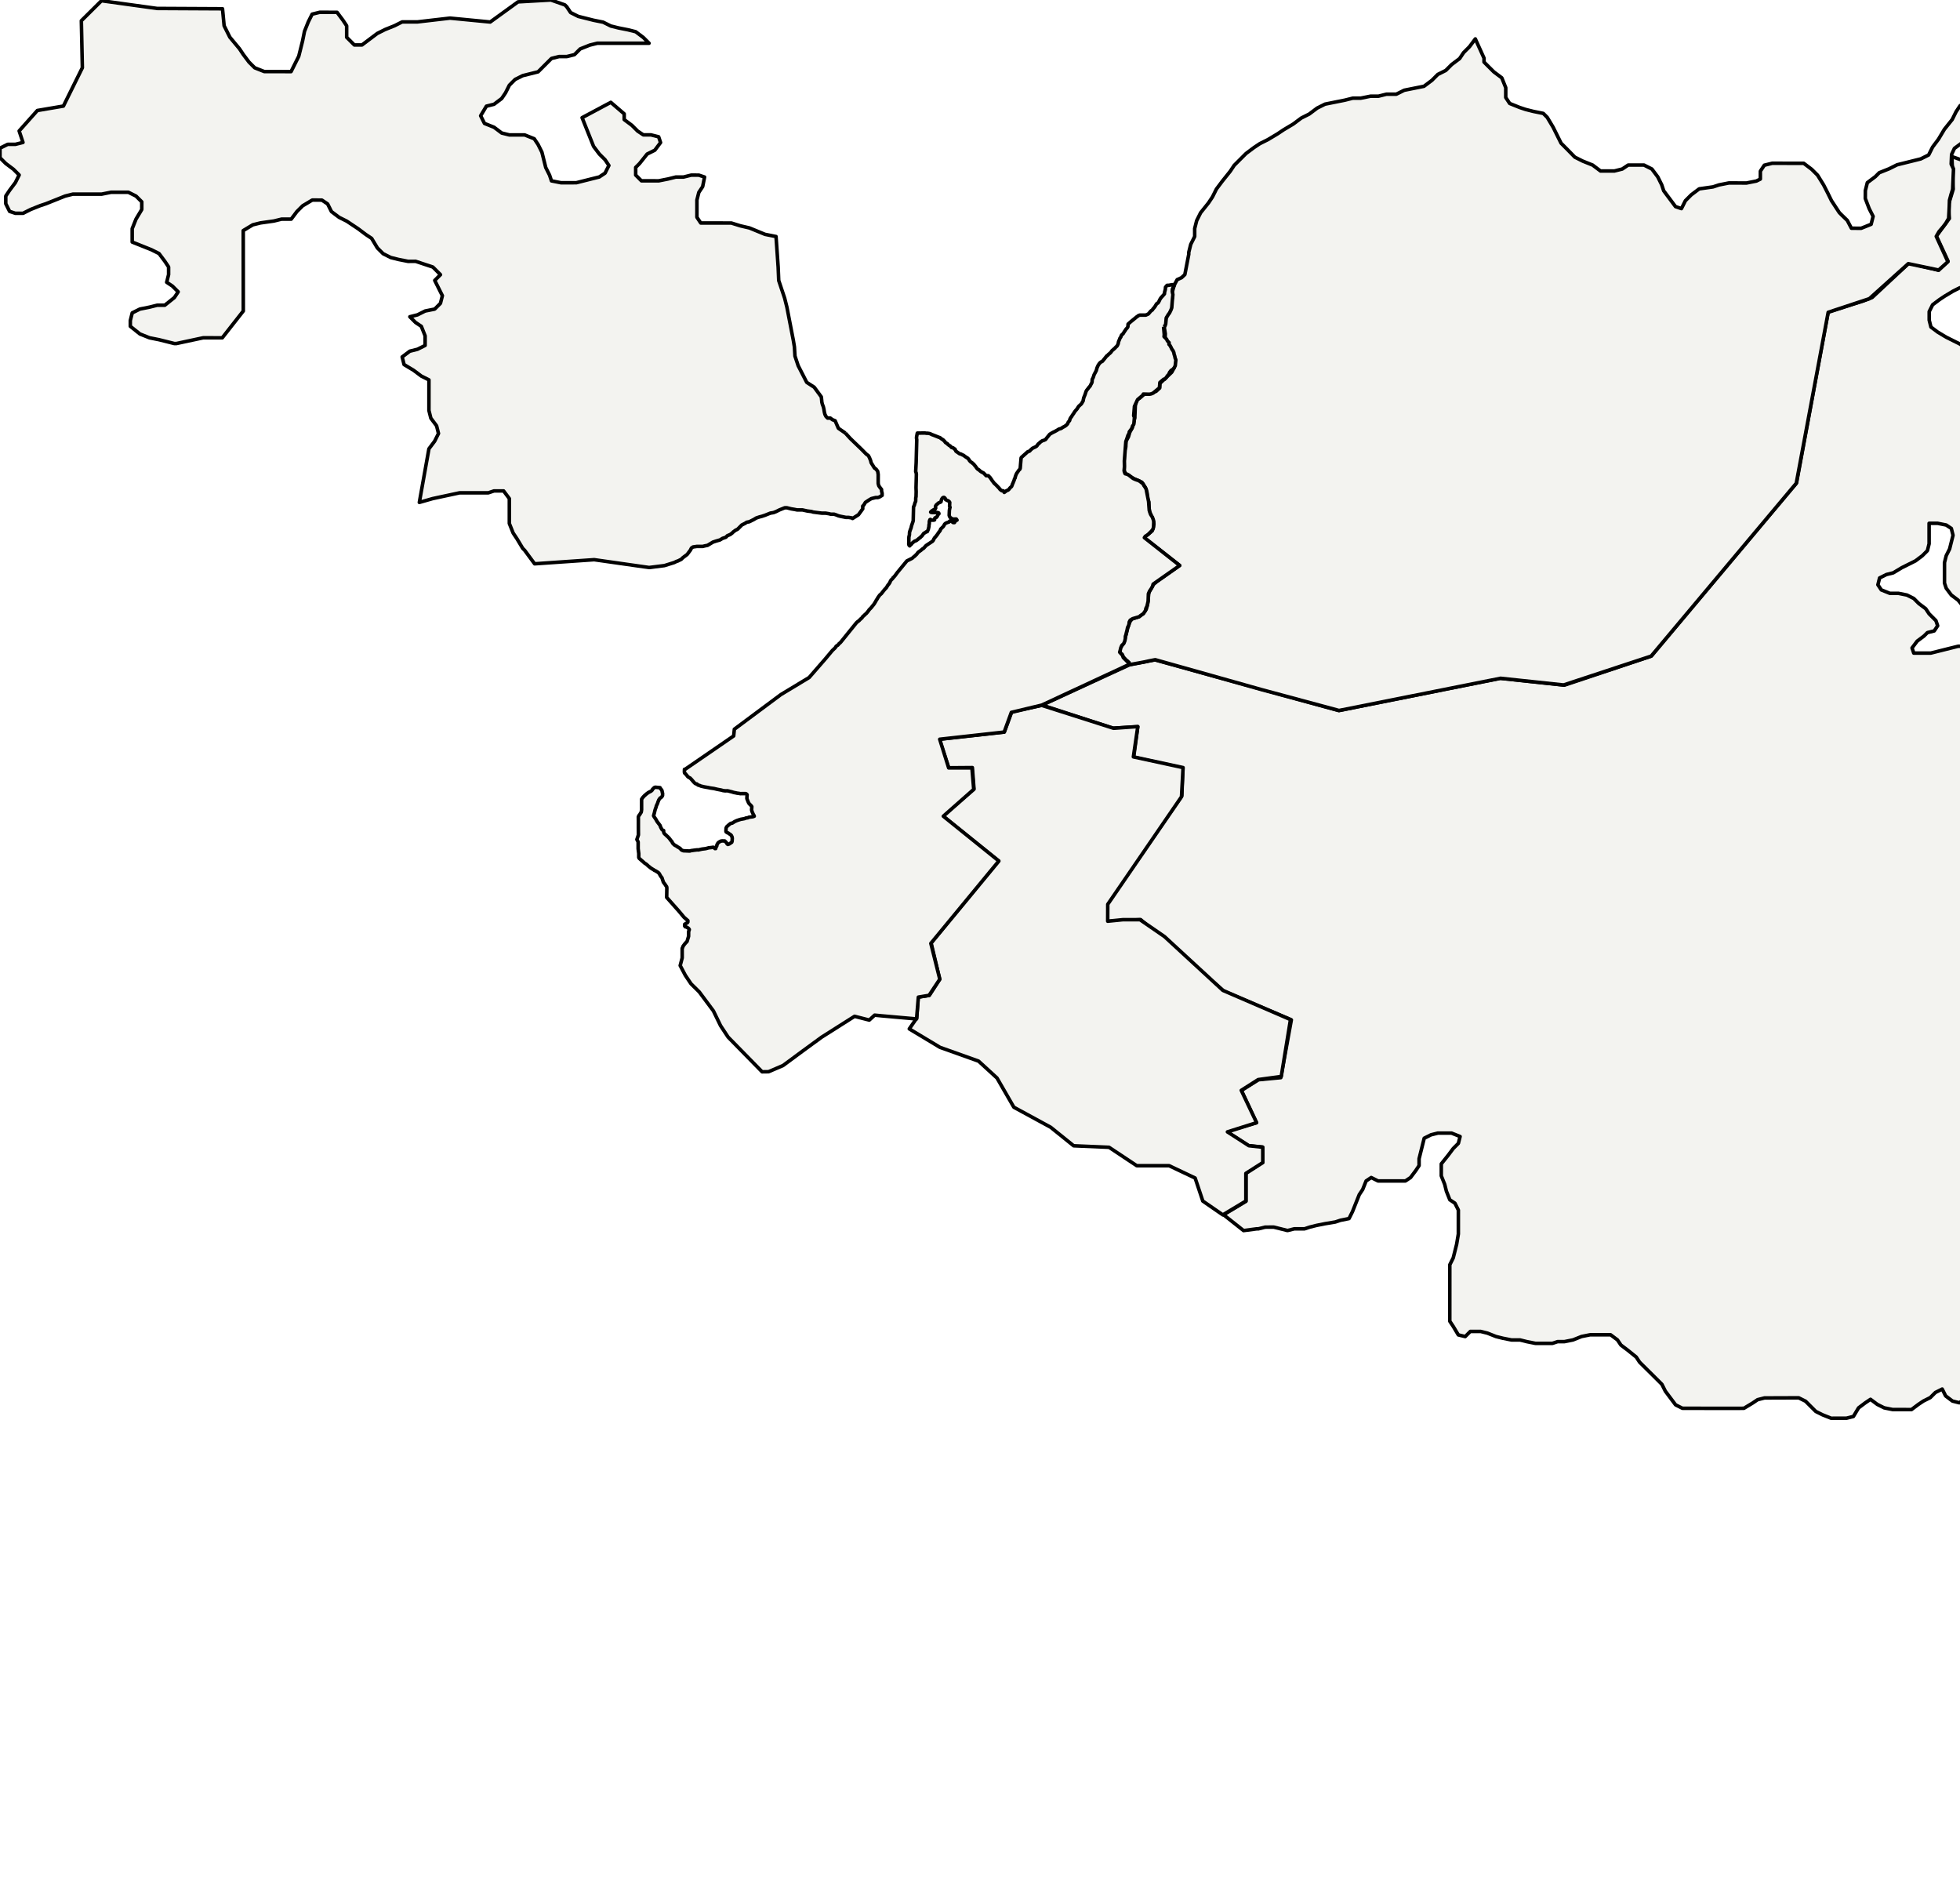 <?xml version="1.0" standalone="no"?>
<!DOCTYPE svg PUBLIC "-//W3C//DTD SVG 1.1//EN" "http://www.w3.org/Graphics/SVG/1.1/DTD/svg11.dtd">

<svg style="stroke-width:0.7pt; stroke-linejoin: round; stroke:#000; fill:#f3f3f0;" xmlns="http://www.w3.org/2000/svg" font-family="Helvetica, Arial, FreeSans, Sans, sans, sans-serif" height="501px" viewBox="0 0 516 501" width="516px" version="1.1" xmlns:xlink="http://www.w3.org/1999/xlink" enable-background="new 0 0 516 501">

<defs>

<style type="text/css">path { fill-rule: evenodd; }
#context path { fill: #eee; stroke: #bbb; } </style>

</defs>


<g id="douala-arrts" >
<path d="M 304.042,173.691 L 352.472,187.046 L 394.913,178.538 L 411.864,180.351 L 434.731,172.706 L 472.956,127.161 L 481.291,82.117 L 490.477,79.242 L 492.869,78.31 L 502.596,69.228 L 510.352,71.143 L 512.852,68.747 L 509.795,62.15 L 513.197,57.507 L 512.959,53.917 L 514.217,49.781 L 513.861,41.225 L 518.679,42.902 L 530.365,52.347 L 530.364,64.484 L 530.363,66.282 L 530.363,68.081 L 529.913,69.879 L 529.014,70.779 L 526.767,72.578 L 525.418,73.928 L 523.62,74.828 L 521.823,75.279 L 520.025,75.28 L 518.228,75.731 L 515.981,75.732 L 514.184,76.631 L 511.936,77.978 L 510.588,78.877 L 508.791,80.225 L 507.892,82.024 L 507.893,84.273 L 508.348,86.083 L 510.143,87.428 L 512.387,88.771 L 514.183,89.667 L 515.979,90.562 L 517.327,91.458 L 518.225,93.255 L 519.123,94.602 L 520.022,96.849 L 521.819,98.195 L 522.717,99.093 L 524.965,100.888 L 526.762,102.235 L 528.111,103.132 L 529.46,104.93 L 530.809,106.728 L 531.258,108.526 L 531.708,110.324 L 531.257,112.124 L 530.358,114.373 L 530.807,116.621 L 532.606,117.969 L 532.605,119.768 L 532.605,121.566 L 533.054,123.365 L 533.054,125.163 L 533.055,126.961 L 533.955,129.21 L 534.404,131.009 L 535.756,132.81 L 537.105,134.16 L 538.454,136.409 L 539.353,138.208 L 539.802,140.007 L 540.701,142.256 L 541.601,144.506 L 542.051,146.755 L 542.501,149.005 L 542.5,150.804 L 542.5,153.054 L 542.5,154.403 L 542.499,156.652 L 542.049,158.451 L 541.149,160.249 L 540.248,161.598 L 537.998,162.944 L 536.198,163.391 L 534.399,163.388 L 532.15,163.385 L 530.351,162.483 L 529.002,161.132 L 528.103,159.333 L 527.204,157.534 L 526.305,158.433 L 524.506,159.781 L 523.158,160.231 L 520.909,160.233 L 519.11,160.234 L 517.312,160.234 L 515.513,157.986 L 513.715,156.637 L 512.366,154.838 L 511.916,153.49 L 511.916,151.691 L 511.916,149.893 L 511.916,148.095 L 512.365,146.296 L 513.265,144.498 L 513.714,142.7 L 514.164,140.901 L 513.714,139.102 L 512.365,138.203 L 510.116,137.752 L 507.868,137.752 L 507.868,139.551 L 507.868,140.9 L 507.868,143.148 L 507.419,144.946 L 506.07,146.295 L 504.272,147.643 L 502.474,148.542 L 500.676,149.44 L 498.428,150.788 L 496.63,151.237 L 494.832,152.136 L 494.383,153.934 L 495.282,155.282 L 497.53,156.182 L 499.778,156.183 L 502.026,156.633 L 503.824,157.532 L 505.173,158.881 L 506.971,160.23 L 507.87,161.579 L 509.669,163.377 L 510.118,164.725 L 509.219,166.073 L 507.421,166.522 L 506.522,167.42 L 504.725,168.767 L 503.376,170.564 L 503.826,171.912 L 506.074,171.913 L 508.322,171.913 L 510.12,171.462 L 511.919,171.011 L 513.717,170.561 L 515.516,170.11 L 517.314,170.108 L 519.561,170.558 L 521.359,171.91 L 523.156,171.913 L 524.955,171.467 L 526.753,171.02 L 529.001,171.923 L 529.9,174.173 L 530.349,175.073 L 532.148,177.325 L 533.497,178.677 L 535.297,178.681 L 537.096,178.684 L 538.446,180.036 L 538.896,181.837 L 539.795,183.638 L 540.245,185.438 L 541.594,187.688 L 543.396,188.147 L 544.746,188.6 L 546.546,189.05 L 548.795,190.4 L 550.145,191.3 L 551.944,192.65 L 554.194,193.55 L 555.993,194.9 L 558.242,196.25 L 559.142,197.6 L 560.491,199.399 L 561.84,200.748 L 562.739,202.997 L 563.638,204.796 L 564.087,207.044 L 564.536,208.843 L 564.536,210.192 L 564.534,213.339 L 564.533,215.587 L 564.083,216.935 L 561.833,217.384 L 560.034,217.383 L 557.784,217.381 L 555.535,217.38 L 553.735,217.379 L 551.936,217.378 L 550.136,217.377 L 548.337,217.376 L 546.088,216.476 L 544.739,214.678 L 543.39,213.328 L 542.49,214.676 L 542.939,216.475 L 542.939,217.823 L 540.69,218.721 L 540.239,220.519 L 540.689,222.316 L 542.038,223.215 L 544.286,224.115 L 546.535,225.463 L 548.783,225.914 L 550.583,225.915 L 552.382,226.365 L 554.181,226.815 L 555.98,227.265 L 557.778,228.614 L 558.677,229.962 L 559.125,232.657 L 559.575,234.457 L 559.576,237.609 L 560.026,239.41 L 561.374,241.207 L 562.723,242.106 L 564.973,242.11 L 566.323,242.113 L 568.123,242.116 L 570.374,242.12 L 572.174,242.123 L 574.424,242.576 L 576.223,243.476 L 577.573,244.375 L 579.371,245.724 L 580.269,247.071 L 580.717,248.865 L 580.716,249.313 L 582.032,254.674 L 582.037,256.47 L 581.586,258.27 L 580.23,260.071 L 578.424,262.322 L 577.071,263.673 L 576.164,265.474 L 574.81,267.275 L 576.149,268.177 L 578.835,268.631 L 581.07,269.535 L 581.536,270.428 L 581.095,272.673 L 580.651,274.469 L 582.029,276.26 L 582.024,278.509 L 581.571,280.309 L 579.771,281.657 L 577.501,281.662 L 575.203,280.325 L 575.664,280.771 L 577.508,282.559 L 578.868,283.906 L 580.214,284.806 L 581.557,286.606 L 581.104,288.404 L 579.753,290.203 L 577.506,291.102 L 575.258,292 L 573.461,292.449 L 572.1,293.799 L 571.656,295.596 L 569.828,295.598 L 567.089,295.599 L 564.372,295.6 L 562.133,295.599 L 561.685,296.946 L 563.477,297.844 L 565.286,298.743 L 567.114,299.192 L 568.944,299.642 L 571.204,299.642 L 573.45,299.643 L 575.694,300.092 L 577.939,300.093 L 579.736,300.093 L 582.433,300.094 L 584.685,300.094 L 586.937,300.544 L 588.29,302.342 L 589.642,303.692 L 590.994,305.041 L 592.346,305.491 L 594.598,305.491 L 596.849,306.841 L 598.199,308.19 L 599.55,309.989 L 600,311.338 L 599.099,313.137 L 598.198,314.485 L 596.396,315.833 L 595.495,317.631 L 595.495,318.98 L 595.494,321.228 L 594.594,321.677 L 591.893,322.126 L 589.642,322.125 L 587.391,323.023 L 587.39,324.821 L 587.39,326.17 L 587.389,328.417 L 587.389,330.215 L 586.938,332.013 L 588.288,333.363 L 589.639,333.364 L 592.34,332.916 L 593.691,331.118 L 594.141,332.018 L 594.591,333.817 L 594.59,336.964 L 594.589,338.762 L 593.238,340.11 L 591.437,341.457 L 590.087,342.355 L 588.286,343.253 L 586.485,345.05 L 587.385,346.848 L 586.484,348.196 L 584.234,348.194 L 582.884,347.744 L 581.084,346.394 L 578.384,345.942 L 577.933,347.29 L 579.283,348.19 L 579.732,350.438 L 579.732,352.236 L 578.831,354.482 L 577.481,354.93 L 575.231,355.827 L 573.431,357.173 L 572.53,358.97 L 572.53,360.768 L 573.429,362.566 L 574.778,364.365 L 574.777,366.163 L 573.877,367.959 L 573.427,368.408 L 571.54,371.962 L 562.103,373.761 L 560.305,373.761 L 558.956,372.861 L 556.709,372.41 L 555.36,370.61 L 554.012,369.71 L 552.214,368.81 L 550.419,368.819 L 548.624,368.829 L 546.828,368.838 L 544.131,368.838 L 541.882,367.934 L 540.084,367.932 L 538.285,367.479 L 536.937,369.281 L 535.589,370.631 L 533.79,371.531 L 532.442,371.98 L 530.643,371.978 L 528.845,371.074 L 527.946,369.271 L 527.946,367.468 L 527.047,367.017 L 524.35,366.563 L 522.552,366.111 L 520.754,366.109 L 518.957,367.008 L 517.159,368.358 L 515.81,369.257 L 514.013,368.805 L 512.216,367.451 L 511.318,365.648 L 509.52,366.547 L 508.171,367.897 L 506.374,368.796 L 505.025,369.696 L 503.227,371.046 L 500.531,371.043 L 498.285,371.04 L 496.038,370.591 L 494.24,369.695 L 492.441,368.35 L 491.092,369.25 L 489.294,370.6 L 487.942,372.857 L 486.142,373.314 L 484.341,373.321 L 482.09,373.33 L 479.84,372.437 L 478.039,371.542 L 476.69,370.194 L 475.341,368.847 L 473.54,367.951 L 471.738,367.958 L 469.936,367.965 L 468.133,367.971 L 466.33,367.978 L 464.527,367.985 L 462.723,368.443 L 461.369,369.35 L 459.111,370.712 L 457.307,370.719 L 455.503,370.726 L 453.253,370.725 L 451.006,370.72 L 448.31,370.715 L 445.614,370.709 L 442.919,370.703 L 441.122,369.8 L 439.773,367.999 L 438.425,366.199 L 437.525,364.399 L 436.626,363.498 L 434.822,361.704 L 433.463,360.364 L 431.654,358.572 L 430.76,357.217 L 428.519,355.408 L 426.724,354.054 L 425.821,352.708 L 424.017,351.362 L 422.216,351.362 L 420.415,351.363 L 418.614,351.364 L 416.364,351.813 L 414.115,352.712 L 411.865,353.162 L 410.064,353.163 L 408.715,353.612 L 406.464,353.613 L 404.212,353.614 L 401.959,353.166 L 400.157,352.718 L 397.905,352.719 L 395.652,352.271 L 393.849,351.822 L 391.594,350.925 L 389.791,350.477 L 387.088,350.478 L 385.738,351.828 L 383.924,351.386 L 382.575,349.135 L 381.676,347.784 L 381.676,345.083 L 381.677,342.832 L 381.678,340.131 L 381.679,337.43 L 381.68,335.179 L 381.681,332.929 L 382.581,331.128 L 383.032,329.328 L 383.482,327.527 L 383.933,324.827 L 383.934,322.576 L 383.934,320.775 L 383.935,318.525 L 383.036,316.724 L 381.687,315.823 L 380.789,313.572 L 380.34,311.772 L 379.441,309.521 L 379.442,307.721 L 379.442,306.37 L 381.242,304.12 L 382.592,302.32 L 383.942,300.97 L 384.392,299.17 L 382.144,298.269 L 380.794,298.269 L 378.544,298.269 L 376.744,298.719 L 374.944,299.619 L 374.494,301.419 L 374.045,303.219 L 373.596,305.019 L 373.596,306.819 L 372.696,308.169 L 371.346,309.969 L 369.996,310.869 L 368.197,310.868 L 366.397,310.868 L 365.047,310.868 L 362.796,310.868 L 360.995,309.968 L 359.645,310.868 L 358.746,313.118 L 357.847,314.468 L 356.948,316.718 L 356.049,318.968 L 355.15,320.767 L 352.899,321.217 L 351.549,321.667 L 348.849,322.117 L 346.599,322.567 L 344.799,323.017 L 343.449,323.467 L 340.749,323.467 L 338.949,323.917 L 337.148,323.467 L 335.341,323.018 L 333.069,323.025 L 331.264,323.476 L 330.813,323.476 L 327.385,323.929 L 322.126,319.762 L 328.025,316.219 L 328.029,308.817 L 332.433,305.931 L 332.378,301.938 L 328.649,301.573 L 322.823,297.834 L 330.767,295.533 L 326.814,287.053 L 331.312,284.226 L 337.194,283.671 L 339.967,268.464 L 322.234,260.948 L 300.305,242.085 L 291.576,242.589 L 291.548,237.859 L 311.131,209.518 L 311.413,202.195 L 298.454,199.313 L 299.536,191.303 L 292.965,191.688 L 274.327,185.602 L 297.385,174.984 L 304.042,173.691" data-id="Douala-III"/> 
<path d="M 222.553,113.997 L 220.712,112.731 L 219.864,110.754 L 219.156,110.474 L 218.59,110.052 L 217.882,110.055 L 217.458,109.632 L 217.175,109.068 L 217.034,108.503 L 216.893,107.655 L 216.756,107.082 L 216.482,106.359 L 216.347,105.781 L 216.348,105.639 L 216.227,104.479 L 214.358,101.928 L 212.384,100.654 L 210.133,96.267 L 209.286,93.722 L 209.143,91.321 L 208.864,89.621 L 207.166,80.86 L 206.571,78.488 L 205.01,73.834 L 204.863,70.313 L 204.302,62.263 L 201.411,61.69 L 197.305,60.003 L 194.901,59.443 L 192.538,58.708 L 190.524,58.706 L 188.51,58.704 L 186.496,58.702 L 184.481,58.7 L 183.474,57.188 L 183.474,55.172 L 183.474,52.653 L 183.978,50.638 L 184.985,49.127 L 185.489,46.608 L 183.978,46.103 L 181.964,46.1 L 179.949,46.602 L 177.934,46.6 L 175.919,47.102 L 173.4,47.603 L 171.889,47.601 L 168.866,47.598 L 167.354,46.085 L 167.354,44.069 L 168.362,43.062 L 170.377,40.544 L 172.393,39.538 L 173.904,37.524 L 173.4,36.012 L 171.385,35.505 L 169.37,35.503 L 167.858,34.493 L 166.346,32.984 L 164.33,31.481 L 164.33,29.968 L 160.803,26.941 L 153.245,30.978 L 156.268,38.536 L 157.78,40.543 L 159.292,42.049 L 160.3,43.557 L 159.292,45.572 L 157.78,46.579 L 155.764,47.084 L 153.748,47.591 L 151.733,48.098 L 149.717,48.102 L 147.702,48.106 L 145.183,47.609 L 144.68,46.102 L 143.673,44.093 L 143.169,42.077 L 142.665,40.059 L 141.657,38.041 L 140.649,36.527 L 138.129,35.518 L 136.114,35.518 L 134.099,35.518 L 132.083,35.014 L 130.067,33.5 L 127.547,32.491 L 126.539,30.473 L 128.05,27.95 L 130.065,27.445 L 132.08,25.931 L 133.09,24.432 L 134.099,22.423 L 135.611,20.914 L 137.627,19.909 L 139.642,19.408 L 141.658,18.907 L 143.169,17.398 L 145.185,15.386 L 147.2,14.886 L 149.215,14.888 L 151.23,14.388 L 152.741,12.879 L 155.26,11.875 L 157.275,11.375 L 158.786,11.377 L 161.304,11.381 L 163.318,11.384 L 165.837,11.384 L 168.355,11.381 L 170.874,11.378 L 169.363,9.864 L 167.349,8.352 L 165.334,7.849 L 162.815,7.348 L 160.8,6.845 L 158.786,5.838 L 156.267,5.332 L 154.253,4.825 L 152.238,4.318 L 150.223,3.308 L 149.215,1.796 L 148.711,1.292 L 145.039,0 L 136.382,0.49 L 129.06,5.793 L 118.474,4.769 L 109.903,5.764 L 107.888,5.766 L 105.873,5.768 L 103.859,6.779 L 101.34,7.791 L 99.326,8.802 L 97.312,10.317 L 95.298,11.832 L 93.284,11.834 L 91.268,9.819 L 91.266,6.792 L 90.256,5.276 L 88.739,3.25 L 86.718,3.24 L 84.193,3.23 L 82.174,3.729 L 81.166,5.745 L 80.158,8.264 L 79.654,10.786 L 79.151,12.802 L 78.647,14.819 L 77.638,16.834 L 76.63,18.849 L 74.105,18.843 L 71.581,18.837 L 69.562,18.834 L 67.055,17.844 L 65.549,16.341 L 64.043,14.333 L 63.038,12.825 L 60.516,9.799 L 59.003,6.773 L 58.578,2.311 L 41.35,2.223 L 26.721,0.195 L 21.416,5.459 L 21.681,17.837 L 16.693,27.921 L 9.837,29.087 L 5.041,34.468 L 6.05,37.493 L 4.034,37.997 L 2.017,37.997 L 0,39.005 L 0.001,41.526 L 1.514,43.038 L 3.532,44.551 L 5.045,46.064 L 4.037,48.08 L 2.525,50.097 L 1.517,51.609 L 1.518,53.625 L 2.527,55.642 L 4.04,56.146 L 6.057,56.147 L 8.073,55.138 L 10.594,54.13 L 12.106,53.626 L 14.628,52.619 L 17.149,51.611 L 19.166,51.108 L 21.688,51.108 L 24.21,51.109 L 26.731,51.11 L 29.253,50.607 L 31.27,50.607 L 33.792,50.608 L 35.809,51.617 L 37.322,53.129 L 37.323,55.146 L 35.811,57.666 L 34.803,60.186 L 34.803,62.202 L 34.804,63.714 L 37.325,64.723 L 39.847,65.732 L 41.864,66.74 L 43.377,68.757 L 44.386,70.269 L 44.386,72.285 L 43.883,74.301 L 45.396,75.31 L 46.909,76.822 L 45.901,78.334 L 43.381,80.35 L 41.364,80.349 L 39.348,80.853 L 36.827,81.357 L 34.811,82.365 L 34.309,84.382 L 34.311,85.894 L 36.834,87.911 L 39.356,88.92 L 41.877,89.424 L 43.894,89.929 L 45.911,90.433 L 46.416,90.433 L 53.472,88.922 L 58.515,88.924 L 64.053,81.866 L 64.049,74.809 L 64.047,72.792 L 64.046,70.775 L 64.044,68.759 L 64.043,66.742 L 64.042,64.725 L 64.04,62.708 L 64.039,60.691 L 66.558,59.178 L 68.577,58.677 L 72.111,58.179 L 74.133,57.681 L 76.659,57.688 L 78.173,55.675 L 79.688,54.167 L 82.212,52.661 L 84.737,52.669 L 86.253,53.682 L 87.265,55.701 L 89.281,57.214 L 91.295,58.221 L 92.806,59.228 L 94.317,60.235 L 96.331,61.745 L 97.843,62.753 L 99.356,65.274 L 100.868,66.786 L 102.883,67.794 L 104.897,68.297 L 107.412,68.795 L 109.424,68.792 L 112.442,69.793 L 113.952,70.293 L 115.963,72.302 L 114.451,73.813 L 115.456,75.824 L 116.461,77.835 L 115.956,79.849 L 114.445,81.362 L 111.928,81.868 L 109.914,82.878 L 107.9,83.384 L 109.409,84.893 L 110.919,85.898 L 111.922,88.412 L 111.921,90.93 L 109.906,91.939 L 107.891,92.444 L 105.875,93.956 L 106.378,95.971 L 108.896,97.481 L 110.911,98.991 L 112.926,99.998 L 112.925,102.014 L 112.924,104.029 L 112.924,106.045 L 112.923,108.06 L 113.426,110.076 L 114.937,112.091 L 115.441,114.107 L 114.432,116.123 L 112.92,118.139 L 110.396,132.252 L 113.924,131.244 L 120.98,129.731 L 123.501,129.731 L 125.014,129.731 L 128.543,129.731 L 130.056,129.227 L 132.576,129.227 L 134.089,131.243 L 134.088,133.764 L 134.088,136.284 L 134.088,137.797 L 135.096,140.317 L 136.104,141.829 L 137.617,144.35 L 138.121,144.854 L 140.751,148.413 L 156.427,147.329 L 170.887,149.39 L 174.92,148.885 L 177.511,148.075 L 178.076,147.792 L 178.5,147.651 L 179.349,147.226 L 179.773,146.802 L 180.338,146.377 L 180.904,145.953 L 181.328,145.388 L 181.752,144.822 L 182.035,144.257 L 182.459,143.975 L 183.449,143.833 L 184.014,143.833 L 185.004,143.833 L 185.569,143.692 L 186.276,143.551 L 186.983,143.127 L 187.689,142.702 L 188.537,142.42 L 189.525,142.137 L 190.23,141.713 L 191.077,141.43 L 191.5,141.006 L 192.206,140.724 L 192.77,140.3 L 193.052,140.017 L 193.616,139.594 L 194.18,139.311 L 194.744,138.747 L 195.307,138.182 L 196.153,137.759 L 196.576,137.476 L 197.28,137.336 L 198.406,136.772 L 199.11,136.349 L 199.96,136.066 L 200.531,135.923 L 201.389,135.638 L 202.097,135.355 L 202.802,135.072 L 203.649,134.931 L 204.354,134.649 L 205.198,134.226 L 205.901,133.945 L 206.604,133.663 L 207.166,133.664 L 207.728,133.806 L 208.293,133.947 L 209.141,134.088 L 209.848,134.229 L 210.694,134.229 L 211.259,134.229 L 212.529,134.512 L 213.656,134.654 L 214.078,134.795 L 215.204,134.937 L 216.334,135.078 L 217.323,135.078 L 218.176,135.218 L 218.746,135.358 L 219.599,135.358 L 220.026,135.498 L 220.739,135.78 L 221.31,135.92 L 222.022,136.061 L 222.735,136.202 L 223.446,136.201 L 224.302,136.342 L 224.445,136.483 L 226.004,135.493 L 227.134,133.938 L 227.122,133.233 L 227.405,132.95 L 227.826,132.244 L 228.254,131.961 L 228.677,131.678 L 229.384,131.254 L 229.956,131.111 L 230.528,130.969 L 231.1,130.968 L 231.524,130.826 L 232.231,130.402 L 232.231,129.837 L 232.086,129.272 L 232.081,128.849 L 231.644,128.286 L 231.353,127.865 L 231.203,127.302 L 231.195,126.598 L 231.197,125.608 L 231.199,124.901 L 231.06,124.052 L 230.637,123.487 L 230.213,123.205 L 229.78,122.502 L 229.34,121.802 L 229.2,121.236 L 228.919,120.53 L 228.637,119.965 L 228.07,119.542 L 227.648,119.118 L 227.228,118.692 L 226.809,118.266 L 223.86,115.431 L 222.553,113.997" data-id="Douala-IV"/> 
<path d="M 306.615,84.576 L 306.543,86.362 L 306.784,87.85 L 306.736,89.04 L 307.277,90.529 L 307.818,92.019 L 308.671,93.214 L 309.224,94.41 L 309.188,95.305 L 309.127,96.796 L 308.478,97.982 L 307.542,98.867 L 306.606,99.752 L 305.363,100.926 L 305.315,102.115 L 304.383,102.995 L 302.87,103.568 L 301.076,103.838 L 300.152,104.712 L 299.239,105.29 L 298.886,106.761 L 298.816,108.534 L 298.752,110.017 L 298.395,111.489 L 298.054,112.663 L 297.417,113.83 L 297.076,115.002 L 296.44,116.167 L 296.383,117.638 L 296.042,118.808 L 295.997,119.986 L 295.939,121.457 L 295.96,123.895 L 296.362,124.744 L 298.419,125.953 L 299.503,126.449 L 300.612,126.937 L 301.55,128.368 L 301.952,129.576 L 302.071,131.101 L 302.445,132.126 L 302.487,133.558 L 302.666,134.721 L 303.07,135.705 L 303.562,136.913 L 303.786,137.942 L 303.341,139.729 L 302.178,140.713 L 301.068,141.415 L 310.543,148.838 L 304.468,153.12 L 303.675,153.833 L 302.788,155.32 L 302.435,156.083 L 302.262,157.962 L 302.131,158.987 L 301.775,160.363 L 300.974,161.516 L 299.769,162.359 L 297.985,162.936 L 297.404,163.781 L 296.863,165.392 L 296.512,166.843 L 296.175,168.014 L 295.818,169.26 L 295.684,169.349 L 295.64,169.571 L 295.506,169.749 L 295.372,169.927 L 295.283,170.105 L 295.06,170.238 L 295.016,170.416 L 294.882,170.638 L 294.882,170.772 L 294.882,171.039 L 294.882,171.217 L 294.882,171.35 L 294.881,171.617 L 294.97,171.84 L 295.059,171.973 L 295.282,172.107 L 295.416,172.241 L 295.505,172.374 L 295.549,172.552 L 295.638,172.73 L 295.727,172.908 L 295.86,173.086 L 295.994,173.219 L 296.127,173.353 L 296.26,173.531 L 296.394,173.664 L 296.572,173.798 L 296.705,173.976 L 296.928,174.065 L 297.017,174.243 L 297.15,174.377 L 297.239,174.377 L 297.416,174.955 L 300.125,174.462 L 301.326,174.237 L 302.531,173.969 L 304.137,173.658 L 332.164,181.542 L 352.515,187.023 L 395.049,178.547 L 411.633,180.31 L 434.7,172.708 L 472.893,127.214 L 481.298,82.208 L 492.132,78.626 L 502.384,69.408 L 510.38,71.085 L 512.812,68.908 L 509.748,62.223 L 510.48,60.962 L 511.549,59.702 L 512.268,58.755 L 513.003,57.489 L 513.095,55.895 L 513.175,54.304 L 513.225,52.727 L 513.654,51.132 L 514.057,49.858 L 514.099,48.906 L 514.155,47.636 L 514.21,46.365 L 514.294,44.46 L 513.676,43.191 L 513.731,41.92 L 513.787,40.65 L 514.53,39.059 L 516.273,37.779 L 518.02,36.496 L 519.079,35.534 L 520.139,34.57 L 521.54,33.603 L 522.951,32.629 L 524.049,31.331 L 525.508,30.641 L 526.964,29.641 L 527.712,28.66 L 529.193,27.644 L 530.374,26.293 L 531.544,25.26 L 531.933,24.288 L 528.514,21.583 L 521.732,22.641 L 519.643,24.208 L 517.563,26.807 L 516.007,27.843 L 514.976,29.395 L 513.949,31.463 L 511.883,34.051 L 510.337,36.638 L 508.787,38.709 L 507.748,40.788 L 505.664,41.831 L 503.587,42.348 L 501.509,42.865 L 499.431,43.382 L 497.347,44.424 L 494.746,45.464 L 493.698,46.51 L 491.603,48.083 L 491.082,50.164 L 491.071,52.255 L 492.074,54.886 L 493.124,56.958 L 492.602,59.039 L 489.984,60.092 L 487.406,60.075 L 486.33,58.026 L 484.744,56.489 L 484.229,55.966 L 482.171,52.829 L 481.143,50.739 L 480.089,48.674 L 478.499,46.109 L 476.938,44.553 L 474.865,42.989 L 473.309,42.986 L 471.752,42.983 L 468.639,42.977 L 466.563,42.973 L 464.486,43.49 L 463.445,45.051 L 463.441,47.135 L 462.402,47.654 L 459.806,48.17 L 457.211,48.165 L 455.135,48.162 L 452.538,48.678 L 450.98,49.196 L 447.345,49.711 L 445.265,51.27 L 443.705,52.83 L 442.664,54.912 L 441.107,54.389 L 439.551,52.303 L 437.994,50.219 L 437.476,48.656 L 436.439,46.572 L 434.881,44.488 L 432.803,43.447 L 431.243,43.447 L 428.643,43.448 L 427.082,44.491 L 425.002,45.013 L 422.923,45.014 L 421.363,45.014 L 419.285,43.452 L 416.686,42.41 L 414.607,41.368 L 412.533,39.251 L 410.973,37.685 L 409.934,35.597 L 408.895,33.508 L 407.335,30.897 L 406.295,29.852 L 403.694,29.328 L 401.613,28.803 L 400.052,28.28 L 397.451,27.233 L 396.41,25.665 L 396.411,23.078 L 395.371,20.49 L 393.291,18.936 L 391.731,17.383 L 390.69,16.334 L 390.69,15.294 L 388.401,10.239 L 386.862,12.302 L 385.306,13.859 L 384.264,15.421 L 382.18,16.983 L 380.617,18.545 L 378.534,19.587 L 376.971,21.149 L 374.888,22.712 L 372.284,23.233 L 369.68,23.755 L 367.596,24.796 L 364.993,24.797 L 362.91,25.318 L 360.827,25.319 L 358.222,25.841 L 356.139,25.842 L 354.054,26.365 L 351.448,26.888 L 348.843,27.411 L 346.756,28.457 L 344.667,30.025 L 342.573,31.078 L 340.502,32.628 L 337.911,34.178 L 336.341,35.228 L 333.753,36.774 L 331.676,37.809 L 330.116,38.849 L 328.036,40.408 L 326.477,41.967 L 324.917,43.527 L 323.877,45.087 L 321.797,47.686 L 320.238,49.766 L 319.198,51.847 L 318.158,53.407 L 316.078,56.007 L 315.039,58.088 L 314.519,60.169 L 314.52,62.25 L 313.481,64.331 L 312.961,66.413 L 312.962,66.933 L 311.929,72.276 L 311.052,73.097 L 309.906,73.616 L 309.301,74.736 L 308.989,75.582 L 308.665,76.715 L 308.6,78.435 L 308.277,79.566 L 308.222,80.999 L 307.62,82.113 L 306.615,84.576" data-id="Douala-V"/> 
<path d="M 266.352,187.367 L 274.248,185.672 L 293.166,191.704 L 299.541,191.256 L 298.38,199.229 L 311.464,202.054 L 311.046,209.735 L 291.634,238.039 L 291.62,242.493 L 295.664,242.089 L 300.11,242.09 L 306.576,246.542 L 321.942,260.702 L 339.739,268.388 L 337.309,283.361 L 331.232,284.189 L 326.783,287.018 L 330.823,295.528 L 323.137,297.951 L 328.801,301.594 L 332.445,301.994 L 332.446,306.036 L 327.994,308.871 L 327.997,316.146 L 321.926,319.792 L 316.661,316.163 L 314.636,310.097 L 307.766,306.843 L 299.266,306.848 L 291.971,302.007 L 282.658,301.609 L 276.607,296.733 L 266.912,291.459 L 262.473,283.764 L 257.614,279.317 L 247.465,275.697 L 239.384,270.835 L 241.334,268.015 L 241.729,262.481 L 244.673,262.002 L 247.383,257.78 L 245.129,248.209 L 262.919,226.664 L 248.177,214.778 L 256.424,207.695 L 255.989,202.056 L 249.762,202.104 L 247.287,194.59 L 264.414,192.68 L 266.352,187.367" data-id="Douala-II"/> 
<path d="M 306.328,85.996 L 306.506,88.047 L 306.459,88.614 L 306.795,88.951 L 307.132,89.288 L 307.338,89.74 L 307.788,90.19 L 307.749,90.642 L 307.973,90.868 L 308.291,91.432 L 308.497,91.883 L 308.824,92.334 L 309.026,92.787 L 309.102,93.24 L 309.289,93.806 L 309.365,94.258 L 309.563,94.711 L 309.493,95.386 L 309.446,95.836 L 309.4,96.285 L 309.101,96.843 L 308.693,97.286 L 308.306,97.505 L 307.889,98.057 L 307.727,98.5 L 307.322,98.938 L 307.04,99.377 L 306.638,99.813 L 306.397,99.809 L 305.361,100.672 L 305.234,102.094 L 304.848,102.414 L 304.463,102.733 L 303.951,103.157 L 303.569,103.474 L 303.079,103.679 L 302.601,103.775 L 302.255,103.766 L 301.564,103.747 L 300.989,103.732 L 300.97,103.947 L 299.482,105.197 L 298.653,106.987 L 298.624,107.412 L 298.59,107.836 L 298.538,108.471 L 298.494,109 L 298.458,109.422 L 298.655,109.852 L 298.619,110.273 L 298.584,110.694 L 298.539,111.219 L 298.504,111.639 L 298.105,112.251 L 298.078,112.565 L 297.68,113.174 L 297.293,113.678 L 297.258,114.093 L 296.995,114.496 L 296.847,114.904 L 296.69,115.414 L 296.543,115.82 L 296.395,116.225 L 296.362,116.636 L 296.328,117.047 L 295.999,121.33 L 296.028,122.763 L 296.005,123.169 L 295.94,123.871 L 296.016,124.279 L 296.204,124.696 L 296.759,124.839 L 297.193,125.074 L 297.618,125.41 L 298.04,125.744 L 298.355,125.968 L 298.888,126.206 L 299.21,126.329 L 299.647,126.461 L 300.085,126.699 L 300.515,127.037 L 300.946,127.376 L 301.139,127.797 L 301.446,128.227 L 301.745,128.758 L 301.822,129.169 L 301.9,129.58 L 302.381,131.995 L 302.555,134.344 L 302.67,134.734 L 302.904,135.383 L 303.392,136.159 L 303.627,136.81 L 303.737,137.331 L 303.709,138.116 L 303.685,138.77 L 303.537,139.294 L 303.132,139.821 L 302.731,140.216 L 302.332,140.611 L 301.805,141.005 L 301.544,141.138 L 301.274,141.529 L 310.576,148.859 L 303.58,153.766 L 303.432,154.301 L 303.154,154.841 L 302.612,155.654 L 302.332,156.321 L 302.318,156.715 L 302.294,157.373 L 302.275,157.898 L 302.261,158.292 L 302.111,158.944 L 301.961,159.592 L 301.689,160.107 L 301.54,160.757 L 301.005,161.541 L 300.226,162.067 L 299.964,162.328 L 299.071,162.596 L 298.181,162.862 L 297.541,163.254 L 297.273,163.77 L 297.26,164.155 L 297.118,164.67 L 296.851,165.184 L 296.701,165.954 L 296.559,166.466 L 296.413,167.107 L 296.276,167.491 L 296.255,168.13 L 296.109,168.769 L 295.839,169.407 L 295.325,169.917 L 295.056,170.553 L 294.911,171.189 L 294.771,171.695 L 295.25,172.203 L 295.49,172.46 L 295.722,173.091 L 297.455,174.821 L 274.25,185.612 L 266.251,187.52 L 264.363,192.706 L 247.392,194.594 L 249.75,202.133 L 255.876,202.134 L 256.35,207.788 L 248.343,214.856 L 262.959,226.64 L 245.06,248.329 L 247.416,257.757 L 244.593,262.005 L 241.769,262.481 L 241.301,268.218 L 232.096,267.402 L 230.262,267.223 L 228.848,268.52 L 224.979,267.526 L 216.301,273.023 L 211.358,276.632 L 206.136,280.487 L 202.341,282.11 L 200.635,282.132 L 191.683,272.998 L 189.702,269.996 L 187.808,266.096 L 184.093,261.107 L 181.914,258.959 L 180.415,256.72 L 179.07,254.163 L 179.596,252.147 L 179.596,251.976 L 179.596,251.632 L 179.596,251.23 L 179.595,250.942 L 179.595,250.712 L 179.595,250.538 L 179.595,250.191 L 179.595,249.901 L 179.595,249.611 L 179.708,249.441 L 179.819,249.094 L 180.152,248.632 L 180.432,248.285 L 180.656,248.053 L 180.88,247.82 L 181.282,246.463 L 181.292,245.394 L 181.294,245.156 L 181.41,244.918 L 181.469,244.68 L 181.413,244.56 L 181.188,244.319 L 180.906,244.137 L 180.681,244.018 L 180.401,243.962 L 180.235,243.727 L 180.238,243.489 L 180.24,243.311 L 180.635,243.068 L 180.919,242.945 L 181.091,242.704 L 181.094,242.465 L 181.095,242.345 L 180.09,241.468 L 178.693,239.802 L 175.513,236.224 L 175.534,235.057 L 175.537,234.882 L 175.541,234.648 L 175.545,234.413 L 175.552,234.002 L 175.557,233.708 L 175.505,233.413 L 175.282,233.114 L 175.059,232.757 L 174.779,232.398 L 174.611,232.159 L 174.558,231.922 L 174.448,231.625 L 174.286,231.091 L 174.006,230.734 L 173.784,230.378 L 173.562,229.962 L 173.282,229.665 L 172.889,229.427 L 172.609,229.25 L 172.217,229.074 L 172.106,228.956 L 171.883,228.839 L 171.325,228.484 L 170.659,227.954 L 170.216,227.541 L 169.605,227.127 L 169.161,226.711 L 168.939,226.533 L 168.606,226.236 L 168.274,225.939 L 168.165,225.705 L 168.166,225.41 L 168.167,225.173 L 168.168,224.699 L 168.113,224.282 L 168.058,223.865 L 168.002,223.387 L 168.002,223.027 L 168.002,222.727 L 168.002,222.125 L 168.002,221.642 L 167.835,221.283 L 167.668,220.985 L 168.074,219.78 L 168.073,219.556 L 168.071,219.274 L 168.069,218.992 L 168.065,218.596 L 168.061,218.087 L 168.06,217.691 L 168.061,217.238 L 168.062,216.785 L 168.063,216.445 L 168.063,216.046 L 168.059,215.588 L 168.056,215.301 L 168.054,215.013 L 168.213,214.67 L 168.321,214.556 L 168.482,214.328 L 168.644,214.041 L 168.806,213.812 L 168.858,213.522 L 168.91,213.115 L 168.908,212.765 L 168.908,212.591 L 168.908,212.242 L 168.907,211.892 L 168.907,211.6 L 168.906,211.25 L 168.908,210.959 L 168.909,210.726 L 168.911,210.378 L 169.075,210.143 L 169.239,209.907 L 169.458,209.67 L 169.678,209.433 L 169.896,209.251 L 170.169,209.006 L 170.333,208.883 L 170.664,208.637 L 170.885,208.513 L 171.273,208.326 L 171.551,208.139 L 171.718,207.954 L 171.774,207.769 L 171.997,207.582 L 172.222,207.332 L 172.485,207.218 L 173.759,207.336 L 173.946,207.672 L 174.135,207.867 L 174.26,208.064 L 174.319,208.329 L 174.377,208.66 L 174.439,208.792 L 174.428,209.394 L 174.295,209.663 L 174.035,209.933 L 173.777,210.069 L 173.646,210.27 L 173.451,210.537 L 173.319,210.87 L 173.187,211.202 L 173.12,211.466 L 172.924,211.863 L 172.794,212.127 L 172.727,212.456 L 172.596,212.785 L 172.465,213.177 L 172.398,213.437 L 172.265,214.025 L 172.134,214.481 L 172.068,214.741 L 172.251,215.068 L 172.436,215.331 L 172.62,215.594 L 172.804,215.922 L 172.987,216.25 L 173.234,216.58 L 173.542,216.976 L 173.788,217.305 L 173.908,217.698 L 174.091,218.027 L 174.213,218.287 L 174.398,218.485 L 174.71,218.622 L 174.704,218.943 L 174.823,219.332 L 175.132,219.662 L 175.319,219.796 L 175.504,219.995 L 175.877,220.328 L 176.187,220.659 L 176.434,220.989 L 176.681,221.319 L 176.93,221.584 L 177.049,221.91 L 177.36,222.242 L 177.673,222.511 L 177.989,222.651 L 178.367,222.923 L 178.747,223.13 L 179.126,223.403 L 179.312,223.668 L 179.567,223.807 L 179.694,223.877 L 179.951,223.952 L 180.21,223.963 L 180.6,223.979 L 181.12,224.001 L 181.58,224.021 L 181.979,223.908 L 182.377,223.859 L 182.709,223.808 L 183.109,223.759 L 183.509,223.71 L 183.842,223.724 L 184.111,223.669 L 184.585,223.557 L 184.857,223.502 L 185.263,223.453 L 185.671,223.403 L 185.944,223.348 L 186.565,223.173 L 187.044,223.125 L 187.458,223.075 L 187.735,223.019 L 188.006,223.096 L 188.199,223.369 L 188.407,223.378 L 188.492,223.047 L 188.72,222.655 L 188.735,222.387 L 188.965,221.992 L 189.115,221.796 L 189.404,221.603 L 189.764,221.412 L 190.118,221.356 L 190.468,221.367 L 190.821,221.378 L 191.023,221.588 L 191.292,221.867 L 191.417,222.143 L 191.619,222.286 L 191.98,222.162 L 192.275,221.969 L 192.646,221.709 L 192.734,221.439 L 192.76,221.029 L 192.782,220.687 L 192.733,220.343 L 192.543,219.926 L 192.343,219.714 L 191.998,219.499 L 191.724,219.286 L 191.515,219.212 L 191.171,218.998 L 191.111,218.791 L 191.122,218.586 L 191.14,218.242 L 191.155,217.967 L 191.316,217.626 L 191.541,217.423 L 191.841,217.152 L 192.366,216.744 L 192.729,216.68 L 192.878,216.613 L 193.403,216.272 L 193.998,216.001 L 194.592,215.799 L 195.039,215.664 L 195.409,215.599 L 195.78,215.533 L 196.079,215.466 L 196.383,215.328 L 196.905,215.263 L 197.136,215.124 L 197.661,215.059 L 198.188,214.993 L 198.572,214.854 L 198.442,214.567 L 198.307,214.352 L 198.177,214.064 L 197.986,213.631 L 197.87,213.199 L 197.902,212.766 L 197.927,212.337 L 197.789,212.122 L 197.505,211.835 L 197.221,211.549 L 197.016,211.191 L 196.752,210.547 L 196.623,210.189 L 196.65,209.686 L 196.683,209.179 L 196.47,208.965 L 196.248,208.896 L 195.797,208.904 L 195.499,208.907 L 195.202,208.91 L 194.905,208.914 L 194.539,208.846 L 194.026,208.78 L 193.736,208.712 L 193.372,208.645 L 193.083,208.577 L 192.653,208.439 L 192.079,208.302 L 191.865,208.233 L 191.507,208.166 L 190.858,208.172 L 190.359,208.107 L 189.864,207.97 L 188.806,207.769 L 187.966,207.566 L 187.055,207.437 L 186.429,207.306 L 185.666,207.176 L 185.32,207.111 L 184.77,206.98 L 184.495,206.914 L 184.224,206.779 L 183.745,206.648 L 183.479,206.375 L 183.138,206.311 L 182.87,206.108 L 182.605,205.834 L 182.08,205.215 L 181.685,204.802 L 181.417,204.667 L 181.084,204.464 L 180.889,204.187 L 180.692,203.981 L 180.497,203.705 L 180.233,203.501 L 180.173,203.222 L 180.179,203.011 L 180.19,202.659 L 180.194,202.518 L 180.221,202.603 L 193.154,193.72 L 193.329,191.952 L 205.566,182.845 L 213.009,178.352 L 217.174,173.568 L 219.142,171.219 L 219.904,170.498 L 220.082,170.192 L 220.26,170.011 L 220.559,169.832 L 220.679,169.71 L 220.919,169.404 L 221.099,169.283 L 221.34,169.038 L 225.427,163.982 L 225.618,163.788 L 225.681,163.724 L 226.125,163.401 L 226.381,163.141 L 226.637,162.879 L 226.893,162.681 L 227.153,162.285 L 227.41,162.087 L 227.669,161.821 L 228.123,161.42 L 228.451,161.017 L 228.715,160.68 L 228.782,160.545 L 229.112,160.207 L 229.376,159.935 L 229.643,159.594 L 229.977,159.184 L 230.179,158.91 L 230.588,158.223 L 230.726,157.948 L 230.93,157.671 L 231.069,157.395 L 231.411,156.907 L 231.617,156.628 L 232.025,156.275 L 232.301,155.922 L 232.579,155.566 L 232.927,155.137 L 233.342,154.709 L 233.767,154.003 L 233.978,153.784 L 234.264,153.349 L 234.412,152.988 L 234.628,152.629 L 234.979,152.335 L 235.125,152.047 L 235.264,151.971 L 235.693,151.461 L 236.056,150.947 L 236.346,150.576 L 238.742,147.658 L 240.026,147.016 L 240.245,146.872 L 240.467,146.656 L 240.761,146.439 L 240.984,146.222 L 241.358,145.86 L 241.511,145.644 L 241.738,145.355 L 241.959,145.209 L 242.255,144.992 L 242.549,144.776 L 242.775,144.557 L 243.145,144.336 L 243.8,143.61 L 245.503,142.48 L 245.714,142.21 L 245.861,141.87 L 246.075,141.53 L 246.285,141.326 L 246.498,141.053 L 246.712,140.78 L 246.855,140.574 L 247.073,140.23 L 247.288,139.955 L 247.504,139.677 L 247.659,139.259 L 247.874,139.049 L 248.089,138.838 L 248.305,138.628 L 248.452,138.417 L 248.677,137.996 L 248.894,137.784 L 249.178,137.642 L 249.532,137.498 L 249.814,137.424 L 249.963,137.212 L 250.25,137.068 L 250.455,137.206 L 250.658,137.346 L 250.928,137.556 L 251.28,137.554 L 251.435,137.268 L 251.658,137.053 L 251.948,136.907 L 251.751,136.624 L 251.397,136.629 L 251.043,136.634 L 250.691,136.639 L 250.489,136.43 L 250.213,136.293 L 250.013,136.016 L 249.886,135.667 L 249.897,135.386 L 249.911,135.034 L 249.924,134.681 L 249.94,134.326 L 250.032,133.825 L 250.115,133.538 L 249.987,133.253 L 250.003,132.895 L 250.019,132.535 L 250.032,132.248 L 249.9,132.036 L 249.627,131.829 L 249.28,131.696 L 248.936,131.493 L 248.811,131.138 L 248.538,130.934 L 248.327,130.942 L 248.11,131.095 L 247.885,131.462 L 247.804,131.753 L 247.718,132.116 L 247.362,132.278 L 247.006,132.439 L 246.789,132.663 L 246.504,132.887 L 246.286,133.243 L 246.277,133.522 L 246.339,133.73 L 246.193,134.011 L 245.848,134.156 L 245.501,134.369 L 245.293,134.511 L 245.013,134.793 L 245.078,134.861 L 245.484,134.924 L 245.892,134.919 L 246.233,134.915 L 246.576,134.906 L 246.784,134.898 L 247.126,135.024 L 247.189,135.231 L 246.973,135.448 L 246.825,135.731 L 246.677,136.014 L 246.463,136.229 L 246.188,136.301 L 246.045,136.51 L 246.034,136.855 L 245.828,136.925 L 245.489,136.929 L 245.218,136.932 L 244.954,136.728 L 244.816,136.798 L 244.669,137.211 L 244.663,137.417 L 244.649,137.897 L 244.573,138.173 L 244.56,138.585 L 244.482,138.928 L 244.404,139.271 L 244.33,139.476 L 244.114,139.955 L 243.914,139.955 L 243.506,140.228 L 243.167,140.432 L 242.89,140.839 L 242.684,141.109 L 242.415,141.31 L 242.278,141.512 L 241.944,141.713 L 241.741,141.913 L 241.474,142.113 L 241.208,142.312 L 240.814,142.443 L 240.549,142.642 L 240.285,142.841 L 240.087,143.04 L 239.953,143.237 L 239.691,143.432 L 239.492,143.694 L 239.304,143.495 L 239.245,143.232 L 239.249,143.034 L 239.253,142.835 L 239.262,142.436 L 239.268,142.104 L 239.275,141.771 L 239.284,141.371 L 239.355,141.038 L 239.425,140.771 L 239.429,140.57 L 239.436,140.236 L 239.508,139.901 L 239.646,139.497 L 239.853,138.958 L 239.996,138.349 L 240.136,137.942 L 240.346,137.329 L 240.418,137.056 L 240.422,136.851 L 240.433,136.374 L 240.441,136.032 L 240.449,135.69 L 240.463,135.073 L 240.474,134.594 L 240.485,134.115 L 240.492,133.77 L 240.499,133.492 L 240.57,133.282 L 240.709,133.001 L 240.781,132.721 L 240.854,132.442 L 241.065,131.951 L 241.072,131.672 L 241.078,131.393 L 241.087,131.044 L 241.16,130.763 L 241.167,130.484 L 241.173,130.204 L 241.182,129.853 L 241.189,129.572 L 241.192,129.432 L 241.156,128.378 L 241.184,127.305 L 241.195,126.901 L 241.204,126.564 L 241.216,126.092 L 241.22,125.956 L 241.231,125.551 L 241.239,125.213 L 241.248,124.875 L 241.193,124.468 L 241.069,124.131 L 241.192,121.822 L 241.196,121.686 L 241.218,120.796 L 241.245,119.759 L 241.257,119.275 L 241.264,118.997 L 241.277,118.512 L 241.289,118.026 L 241.3,117.609 L 241.309,117.261 L 241.316,116.982 L 241.326,116.563 L 241.335,116.214 L 241.347,115.724 L 241.289,115.374 L 241.298,115.023 L 241.494,114.006 L 242.204,113.998 L 242.593,113.993 L 242.853,113.99 L 243.178,113.986 L 243.504,113.982 L 243.894,114.046 L 244.221,114.042 L 244.612,114.102 L 244.874,114.166 L 245.134,114.295 L 245.394,114.424 L 245.591,114.485 L 245.919,114.611 L 247.038,115.056 L 247.169,115.121 L 247.436,115.18 L 247.763,115.449 L 247.96,115.582 L 248.291,115.78 L 248.487,115.981 L 248.749,116.249 L 248.878,116.454 L 249.143,116.652 L 249.411,116.781 L 249.54,116.986 L 249.805,117.186 L 250.138,117.389 L 250.335,117.594 L 250.532,117.8 L 250.871,117.862 L 251.071,117.998 L 251.269,118.204 L 251.406,118.202 L 251.653,118.766 L 252.451,119.32 L 252.651,119.458 L 252.994,119.524 L 253.333,119.726 L 253.678,119.856 L 254.016,120.129 L 254.423,120.402 L 254.764,120.608 L 254.964,120.816 L 255.16,121.095 L 255.223,121.235 L 255.557,121.582 L 255.9,121.788 L 256.101,121.997 L 256.373,122.205 L 256.569,122.485 L 256.771,122.694 L 256.967,122.974 L 257.164,123.253 L 257.432,123.532 L 257.711,123.671 L 257.912,123.881 L 258.186,124.091 L 258.393,124.231 L 258.671,124.372 L 258.947,124.514 L 259.216,124.795 L 259.418,125.006 L 259.621,125.218 L 259.907,125.221 L 260.194,125.224 L 260.464,125.506 L 260.666,125.718 L 260.863,126.001 L 261.057,126.284 L 261.189,126.495 L 261.522,126.918 L 261.721,127.199 L 262.199,127.626 L 262.538,127.98 L 262.809,128.264 L 263.08,128.548 L 263.279,128.83 L 263.555,129.045 L 263.763,129.189 L 264.125,129.198 L 264.388,129.622 L 265.001,129.152 L 265.375,129.022 L 265.608,128.818 L 265.927,128.407 L 266.157,128.203 L 266.31,128.067 L 266.493,127.648 L 266.508,127.507 L 266.688,127.156 L 266.788,126.874 L 266.976,126.45 L 267.091,126.023 L 267.259,125.811 L 267.294,125.452 L 267.388,125.238 L 267.484,124.953 L 267.662,124.597 L 267.914,124.241 L 268.254,123.74 L 268.497,123.526 L 268.596,123.237 L 268.63,122.803 L 268.653,122.513 L 268.684,122.149 L 268.703,121.93 L 268.734,121.565 L 268.76,121.272 L 268.798,120.831 L 268.823,120.537 L 268.912,120.39 L 269.411,119.946 L 270.577,118.904 L 271.056,118.751 L 271.314,118.451 L 271.567,118.225 L 271.821,117.999 L 272.31,117.77 L 272.637,117.616 L 272.972,117.387 L 273.064,117.236 L 273.333,116.856 L 273.584,116.702 L 273.763,116.473 L 274.187,116.164 L 274.44,116.008 L 274.767,115.927 L 275.101,115.769 L 275.268,115.69 L 275.709,115.106 L 276.356,114.324 L 276.638,114.131 L 276.989,113.939 L 277.342,113.747 L 277.623,113.62 L 277.975,113.427 L 278.329,113.234 L 278.615,113.038 L 278.898,112.909 L 279.179,112.848 L 279.463,112.719 L 279.826,112.455 L 280.114,112.325 L 280.332,112.193 L 280.625,111.993 L 280.849,111.791 L 281.076,111.52 L 281.241,111.11 L 281.545,110.769 L 281.624,110.632 L 281.634,110.425 L 281.874,109.944 L 282.104,109.669 L 282.263,109.392 L 282.497,109.046 L 282.653,108.838 L 282.813,108.56 L 283.049,108.212 L 283.36,107.862 L 283.594,107.582 L 283.756,107.3 L 283.995,106.948 L 284.227,106.736 L 284.46,106.523 L 284.694,106.31 L 284.858,106.025 L 285.022,105.741 L 285.185,105.456 L 285.198,105.172 L 285.287,104.888 L 285.294,104.746 L 285.65,103.878 L 285.933,103.006 L 286.103,102.713 L 286.348,102.418 L 286.68,101.974 L 287.008,101.603 L 287.173,101.242 L 287.416,100.807 L 287.504,100.518 L 287.522,100.156 L 287.54,99.862 L 287.712,99.564 L 287.894,99.117 L 287.994,98.746 L 288.172,98.371 L 288.345,98.069 L 288.611,97.54 L 288.716,97.162 L 288.821,96.784 L 289.003,96.402 L 289.098,96.172 L 289.359,95.785 L 289.616,95.472 L 289.946,95.23 L 290.187,95.143 L 290.735,94.484 L 291.364,93.693 L 291.581,93.565 L 291.815,93.3 L 292.051,93.103 L 292.36,92.84 L 292.52,92.639 L 292.759,92.303 L 293.068,92.037 L 293.221,91.904 L 293.526,91.638 L 293.759,91.369 L 294.065,91.101 L 294.219,90.829 L 294.375,90.488 L 294.476,89.935 L 294.565,89.728 L 294.743,89.312 L 294.837,89.034 L 295.085,88.689 L 295.185,88.339 L 295.348,88.131 L 295.667,87.855 L 295.836,87.575 L 296.006,87.295 L 296.256,86.944 L 296.426,86.663 L 296.756,86.31 L 296.931,86.026 L 296.959,85.669 L 296.982,85.312 L 297.143,85.171 L 297.703,84.676 L 298.946,83.666 L 299.2,83.447 L 299.529,83.229 L 299.697,83.083 L 300.094,82.939 L 300.401,82.941 L 300.788,82.943 L 301.255,82.944 L 301.651,82.944 L 301.981,82.796 L 302.312,82.648 L 302.577,82.352 L 302.756,82.13 L 303.022,81.832 L 303.363,81.608 L 303.551,81.309 L 303.82,81.009 L 304.001,80.784 L 304.498,79.971 L 304.88,79.732 L 305.158,79.265 L 305.31,78.914 L 305.598,78.44 L 306.143,77.839 L 306.558,77.358 L 306.602,76.887 L 306.793,76.175 L 306.84,75.591 L 307.244,75.113 L 307.739,75.096 L 308.491,74.953 L 309.113,74.932 L 309.095,75.166 L 308.802,75.759 L 308.651,76.113 L 308.607,76.696 L 308.689,77.163 L 308.781,77.511 L 308.716,78.216 L 308.67,78.687 L 308.615,79.273 L 308.579,79.737 L 308.525,80.431 L 308.48,81.009 L 308.318,81.475 L 308.166,81.825 L 307.872,82.407 L 307.597,82.758 L 307.313,83.223 L 307.03,83.687 L 306.982,84.261 L 306.929,84.837 L 306.885,85.298 L 306.718,85.76 L 306.328,85.996" data-id="Douala I"/> 
</g>

</svg>
